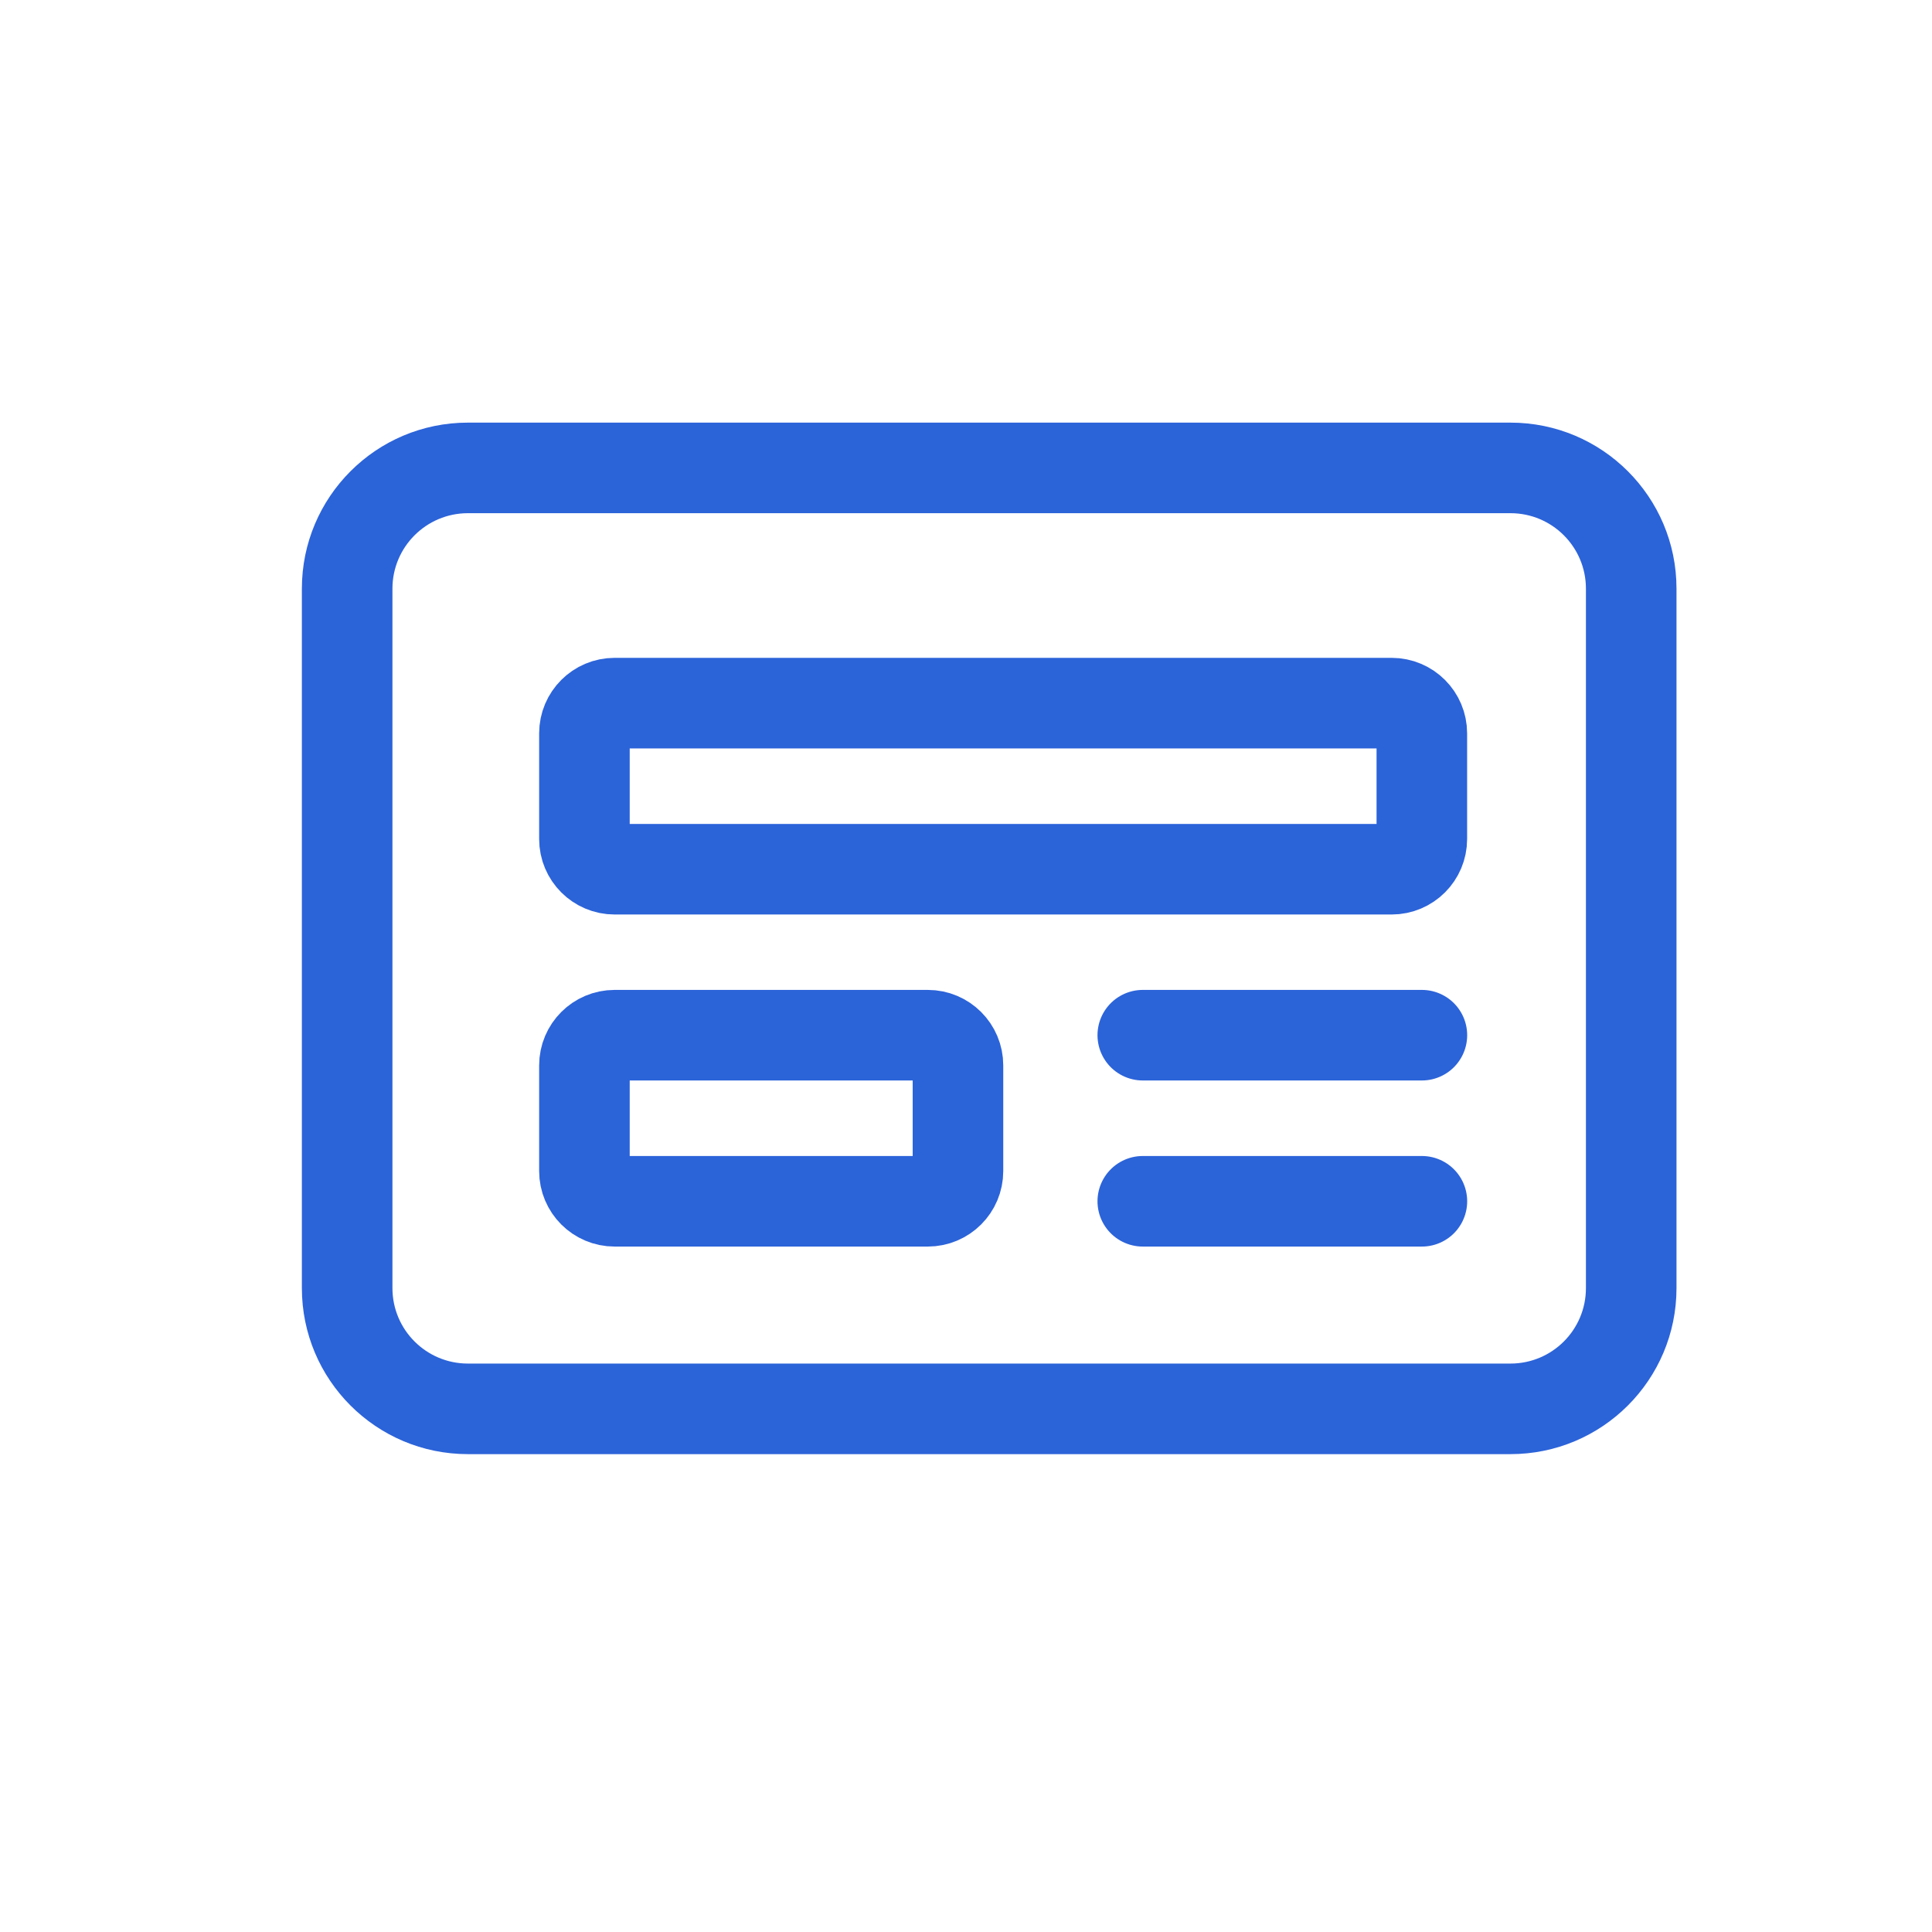 <svg width="32" height="32" viewBox="0 0 32 32" fill="none" xmlns="http://www.w3.org/2000/svg">
<path fill-rule="evenodd" clip-rule="evenodd" d="M25.018 22.585C25.709 22.585 26.268 22.026 26.268 21.335L26.268 9.75C26.268 9.06 25.709 8.5 25.018 8.5L7.75 8.5C7.06 8.5 6.5 9.06 6.5 9.75L6.5 21.335C6.5 22.026 7.06 22.585 7.75 22.585L25.018 22.585ZM27.768 21.335C27.768 22.854 26.537 24.085 25.018 24.085L7.75 24.085C6.231 24.085 5 22.854 5 21.335L5 9.75C5 8.231 6.231 7 7.75 7L25.018 7C26.537 7 27.768 8.231 27.768 9.75L27.768 21.335Z" fill="#2B63D9"/>
<path d="M18.928 17.146H23.551M18.928 19.897H23.551" stroke="#2B63D9" stroke-width="1.5" stroke-miterlimit="10" stroke-linecap="round" stroke-linejoin="round"/>
<path d="M15.367 17.146H10.18C9.904 17.146 9.68 17.37 9.68 17.646V19.397C9.68 19.673 9.904 19.897 10.18 19.897H15.367C15.643 19.897 15.867 19.673 15.867 19.397V17.646C15.867 17.37 15.643 17.146 15.367 17.146Z" stroke="#2B63D9" stroke-width="1.5" stroke-miterlimit="10" stroke-linecap="round" stroke-linejoin="round"/>
<path d="M23.05 11.646H10.18C9.904 11.646 9.68 11.87 9.68 12.146V13.897C9.68 14.173 9.904 14.397 10.18 14.397H23.05C23.326 14.397 23.55 14.173 23.55 13.897V12.146C23.55 11.87 23.326 11.646 23.05 11.646Z" stroke="#2B63D9" stroke-width="1.5" stroke-miterlimit="10" stroke-linecap="round" stroke-linejoin="round"/>
</svg>
